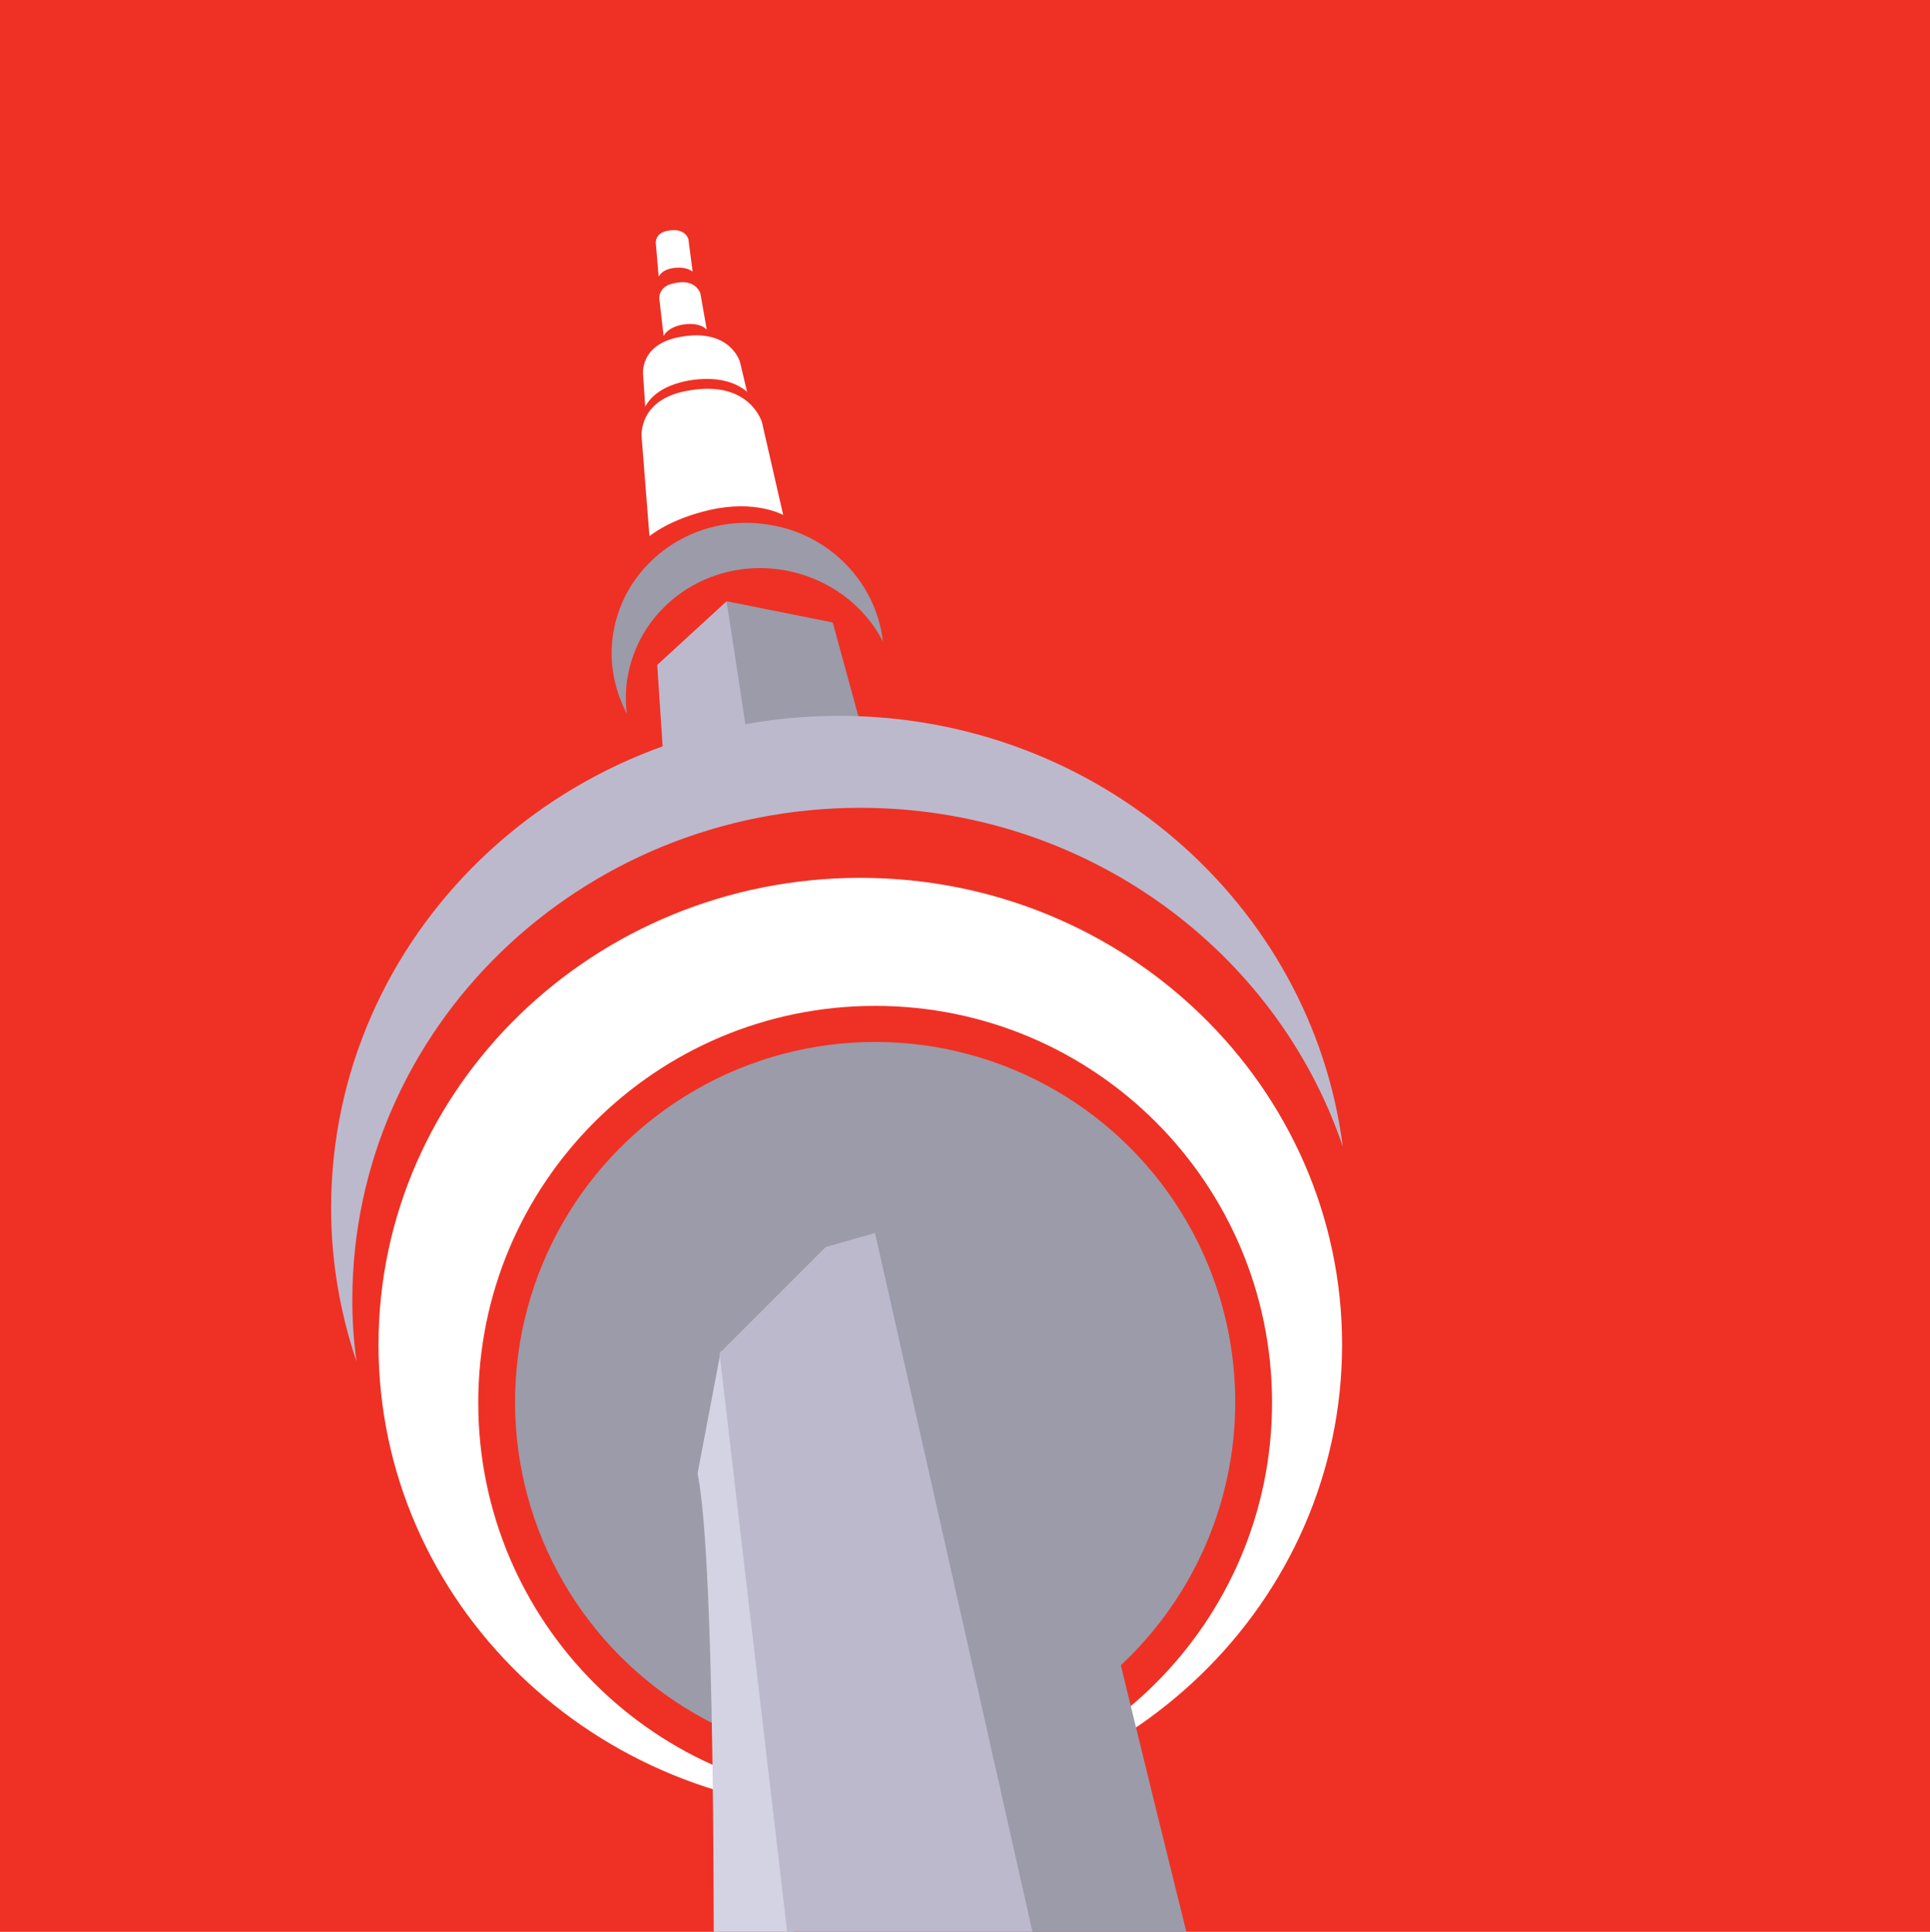 <?xml version="1.0" encoding="utf-8"?>
<!-- Generator: Adobe Illustrator 18.1.1, SVG Export Plug-In . SVG Version: 6.00 Build 0)  -->
<svg version="1.1" id="Layer_1" xmlns="http://www.w3.org/2000/svg" xmlns:xlink="http://www.w3.org/1999/xlink" x="0px" y="0px"
	 viewBox="0 0 272.8 273.1" enable-background="new 0 0 272.8 273.1" xml:space="preserve">
<rect y="0" fill="#EE3124" width="612.4" height="613"/>
<g>
	<g>
		<defs>
			<polygon id="SVGID_1_" points="609.5,612.9 0.6,612.9 0.3,0 609.3,0 			"/>
		</defs>
		<clipPath id="SVGID_2_">
			<use xlink:href="#SVGID_1_"  overflow="visible"/>
		</clipPath>
		<g clip-path="url(#SVGID_2_)">
			<circle fill="#9B9BA9" cx="123.7" cy="198.2" r="50.9"/>
			<path fill="#FFFFFF" d="M121.6,124.1c-37.6,0-68.1,29.6-68.1,66s30.5,66,68.1,66s68.1-29.6,68.1-66S159.2,124.1,121.6,124.1z
				 M123.7,254.4c-31,0-56.1-25.1-56.1-56.1c0-31,25.1-56.1,56.1-56.1s56.1,25.1,56.1,56.1C179.8,229.3,154.6,254.4,123.7,254.4z"/>
			<path fill="#9B9BA9" d="M88.7,95.8c1.7-10.2,11.6-17,22.1-15.2c6.3,1.1,11.4,5,14,10.1c-0.9-8.1-7.3-15.1-16-16.5
				c-10.5-1.8-20.4,5.1-22.1,15.2c-0.7,4.1,0.1,8,1.9,11.5C88.4,99.2,88.4,97.5,88.7,95.8z"/>
			<polygon fill="#BCB9CD" points="102.7,85 106.4,102.3 93.7,106.1 92.9,94 			"/>
			<polygon fill="#9B9BA9" points="102.7,85 117.7,88 121.4,101.5 105.5,103.3 			"/>
			<path fill="#BCB9CD" d="M49.8,183.8c0-38.5,32.2-69.6,71.8-69.6c31.8,0,58.8,20.1,68.2,47.9c-4.4-34.3-34.6-60.9-71.2-60.9
				c-39.7,0-71.8,31.2-71.8,69.6c0,7.6,1.3,14.9,3.6,21.7C50,189.7,49.8,186.8,49.8,183.8z"/>
			<path fill="#D3D3E3" d="M101.9,190.9l78.9,633.8l-93.2,1.7c0,0,19.9-573.4,11-618.1L101.9,190.9z"/>
			<polygon fill="#BCB9CD" points="123.7,174.3 116.7,176.3 101.7,191.3 175.7,824.4 215.2,825.3 215.2,825.4 270.7,825.4 			"/>
			<path fill="#9B9BA9" d="M123.7,174.3l23,12c0,0,73,316.1,177,641.1h-53L123.7,174.3z"/>
			<path fill="#FFFFFF" d="M90.7,61.9l1.1,13.9c0,0,2.8-2.4,8.5-3.7c6.5-1.5,10.4,0.7,10.4,0.7l-3-13.1c0,0-1.7-6-10.3-4.5
				C90,56.4,90.7,61.9,90.7,61.9z"/>
			<path fill="#FFFFFF" d="M91.2,57.5c0.8-1.5,2.5-3,6.1-3.7c4.2-0.7,6.8,0.3,8.3,1.6l-1-4.2c0,0-1.3-4.8-8.3-3.6
				c-6,1-5.4,5.4-5.4,5.4L91.2,57.5z"/>
			<path fill="#FFFFFF" d="M93.8,47.5c0.3-0.6,1.1-1.3,2.6-1.6c1.8-0.3,2.9,0.1,3.5,0.7L99,41.5c0,0-0.6-2.1-3.5-1.5
				c-2.6,0.4-2.3,2.3-2.3,2.3L93.8,47.5z"/>
			<path fill="#FFFFFF" d="M93.1,39.1c0.3-0.5,0.8-1,2-1.2c1.4-0.2,2.3,0.1,2.8,0.5l-0.6-4.6c0,0-0.4-1.6-2.8-1.2
				c-2,0.3-1.8,1.8-1.8,1.8L93.1,39.1z"/>
		</g>
	</g>
</g>
<path fill="#FFFFFF" d="M506.8,351.4l44.6-28.4c0,0-19.2-46.1-82.3-44.6c-63,1.5-83.4,43.1-83,79.2c0.4,33.1,15,51.9,43.1,68
	c24.1,13.9,63.8,28.8,73,38.1s11.1,15.8,10.4,24.6c-0.8,8.8-10,24.6-27.3,27.3c0,0-41.9,10-70-34.2l-43.1,26.5
	c0,0,10.4,30.4,49.2,46.5s88.8,11.1,113.8-7.3c0,0,31.1-18.8,31.9-62.7c0.8-43.8-24.6-64.2-55-79.2c-30.4-15-60.1-25.7-66.9-34.2
	c-8.8-11.1-11.1-25.8,2.7-39.2C461.8,318.3,492.9,320.6,506.8,351.4z"/>
<path fill="#FFFFFF" d="M248.4,564.3c0,0,41.5,1.5,66.1-24.6c22-22,19-51.8,20-68.7V281.9h-55.9v200.9c0,0,1.5,32.3-30.8,32.3
	c-29.8,0-38.4-30.8-38.4-30.8l-45.6,28.2C163.8,512.6,183.3,563.3,248.4,564.3z"/>
</svg>
